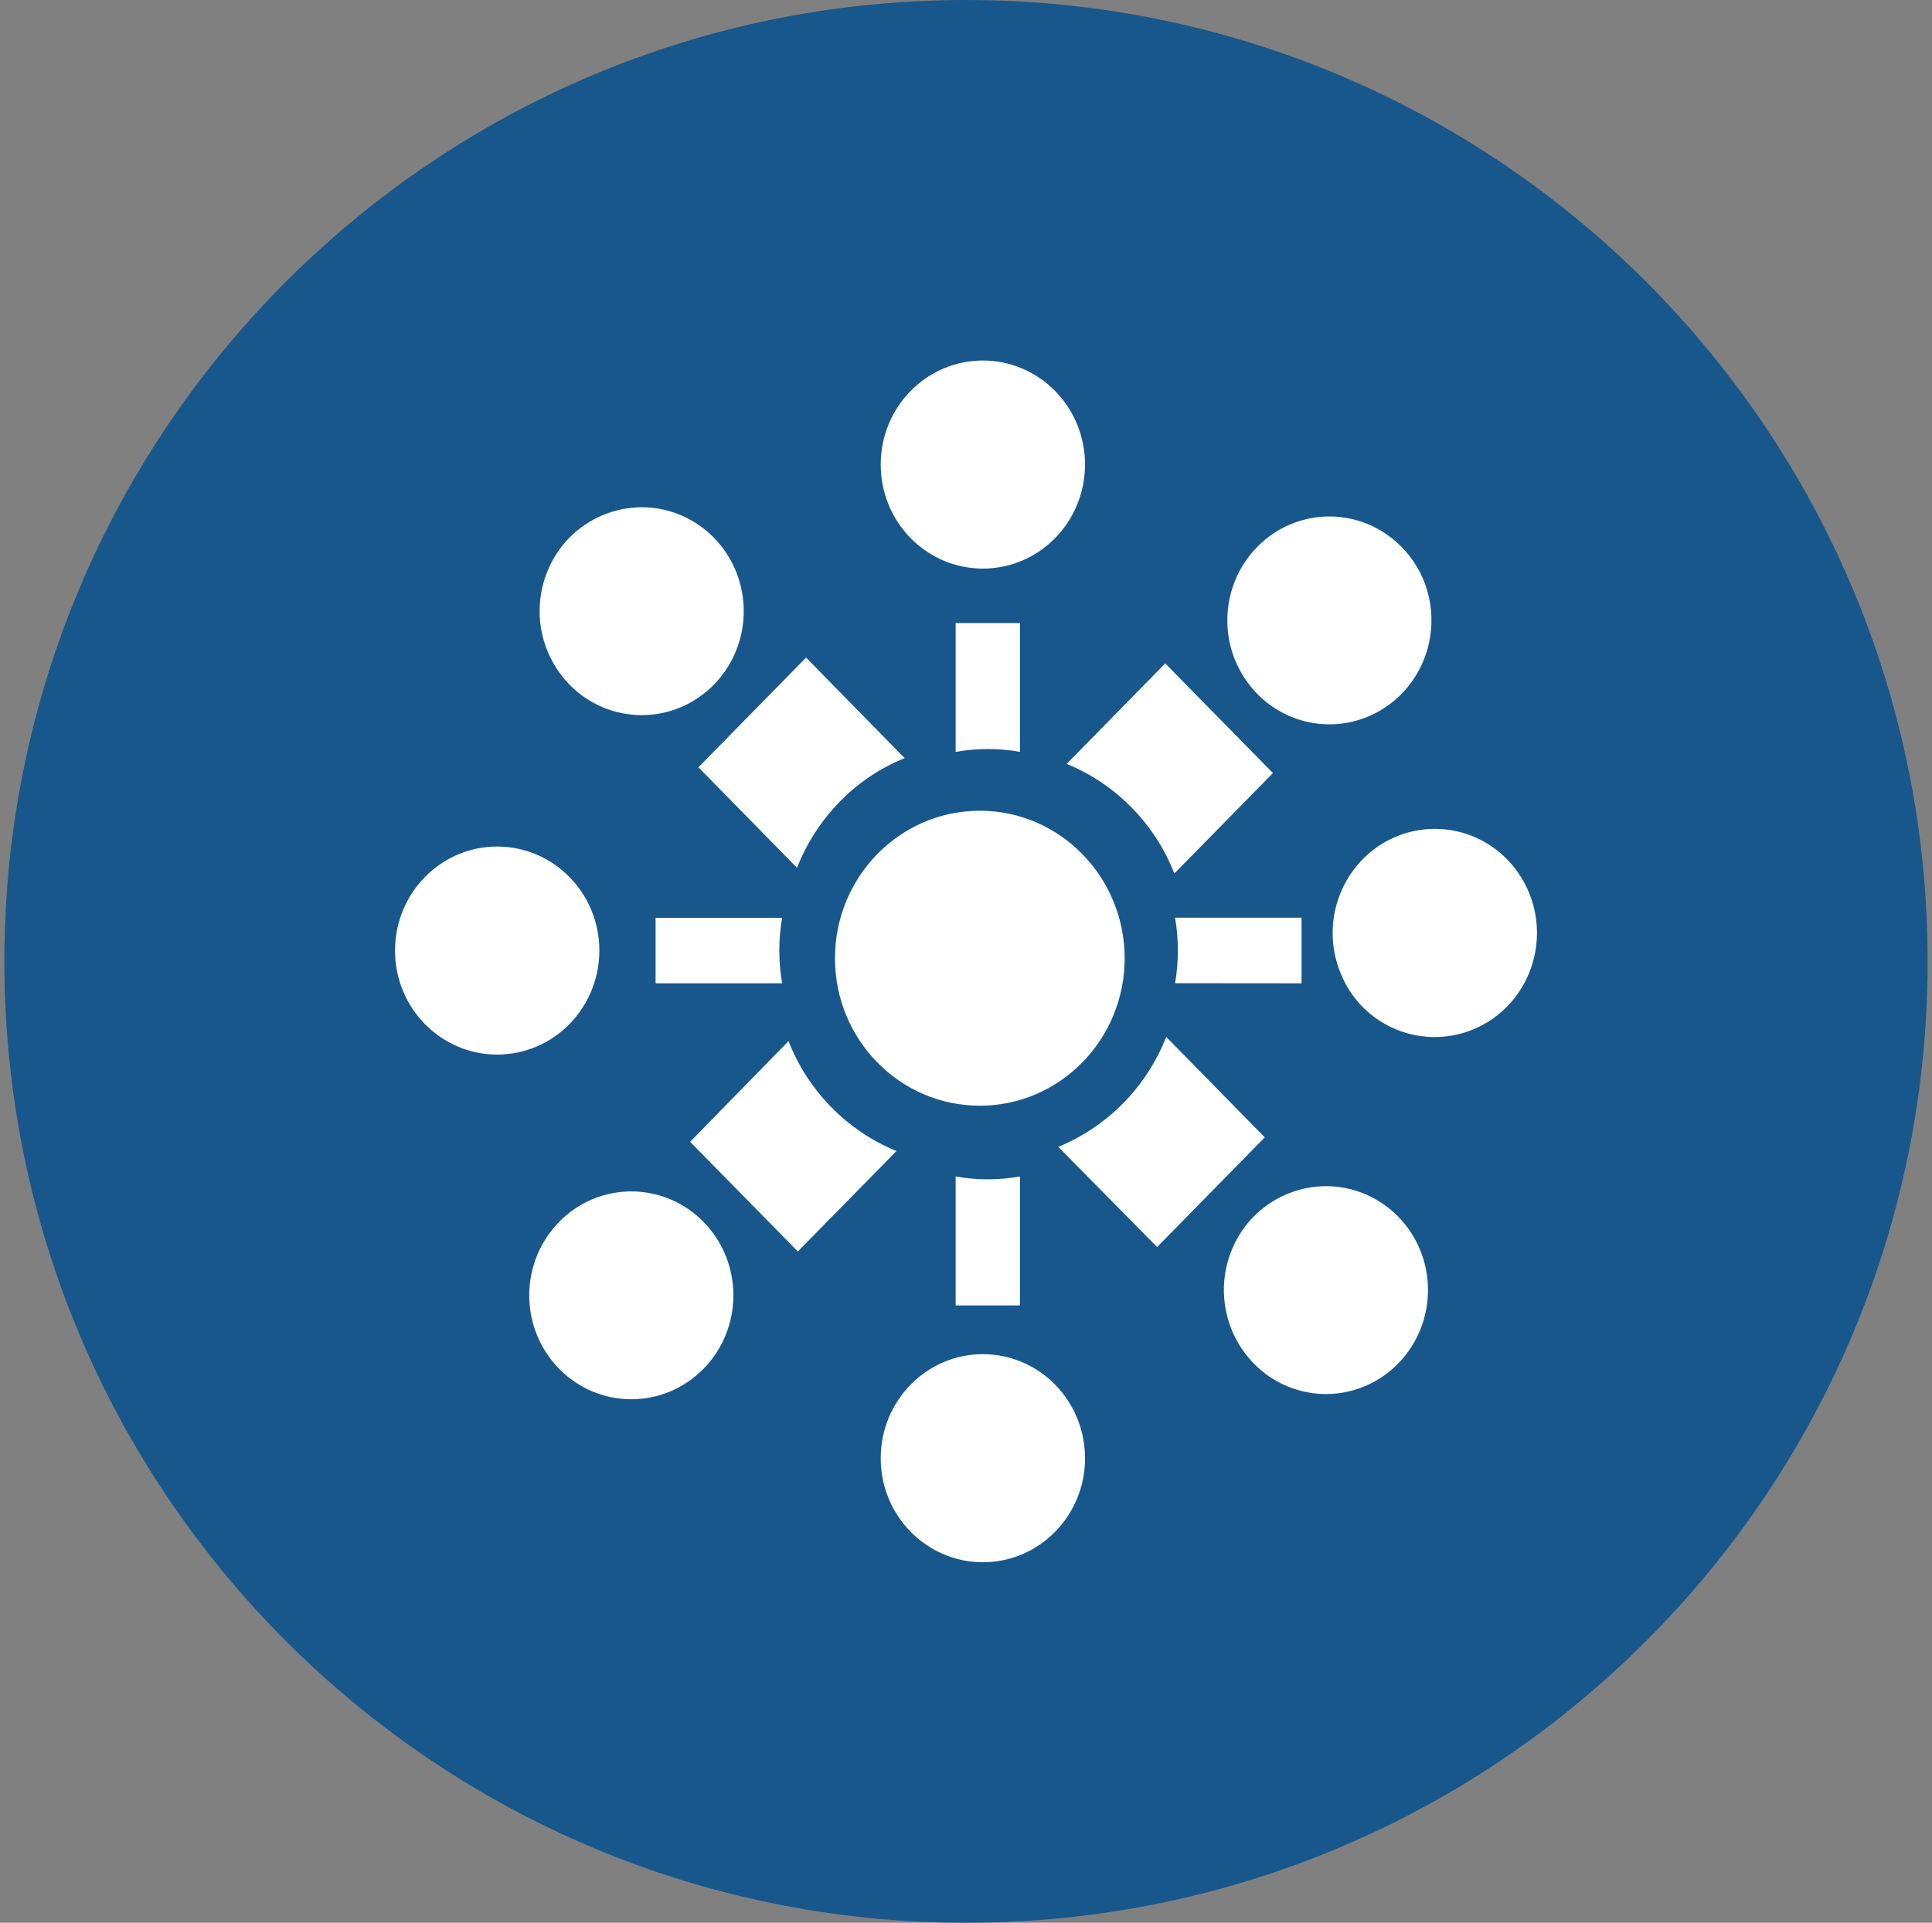 <svg width="221" height="220" viewBox="0 0 221 220" fill="none" xmlns="http://www.w3.org/2000/svg">
<rect x="0" y="0" width="221" height="220" fill="#808080" stroke="none"/>
<g clip-path="url(#clip0_2_21117)">
<path d="M110.5 220C171.251 220 220.5 170.751 220.5 110C220.5 49.249 171.251 0 110.5 0C49.749 0 0.5 49.249 0.5 110C0.5 170.751 49.749 220 110.5 220Z" fill="#18578C"/>
<path d="M80.477 139.81C85.028 144.451 85.028 151.972 80.477 156.613C75.926 161.253 68.542 161.267 63.977 156.633C61.777 154.406 60.539 151.374 60.539 148.211C60.539 145.049 61.777 142.024 63.977 139.789C65.052 138.69 66.336 137.816 67.753 137.221C69.171 136.625 70.694 136.319 72.231 136.321C73.769 136.323 75.291 136.633 76.707 137.232C78.123 137.831 79.405 138.708 80.477 139.81ZM156.535 59.991C158.683 60.913 160.513 62.447 161.794 64.402C163.075 66.357 163.752 68.647 163.74 70.984C163.74 75.797 160.894 80.128 156.535 81.971C152.176 83.813 147.151 82.796 143.816 79.392C141.618 77.147 140.388 74.127 140.392 70.984C140.392 67.822 141.623 64.797 143.816 62.576C145.431 60.918 147.509 59.785 149.778 59.325C152.047 58.865 154.401 59.1 156.535 59.998V59.991ZM78.944 130.646L90.198 119.123C91.3 121.945 92.962 124.515 95.084 126.677C97.206 128.84 99.745 130.55 102.546 131.704L91.264 143.192L78.944 130.646ZM145.611 88.454L134.329 99.949C133.234 97.126 131.573 94.557 129.448 92.4C127.336 90.246 124.807 88.545 122.016 87.402L133.291 75.907L145.611 88.454ZM140.887 143.055C141.751 140.897 143.239 139.047 145.161 137.74C147.082 136.433 149.35 135.73 151.674 135.719C156.397 135.719 160.653 138.614 162.461 143.055C164.263 147.503 163.266 152.611 159.931 156.014C158.857 157.117 157.573 157.995 156.155 158.594C154.738 159.194 153.214 159.504 151.674 159.507C150.136 159.504 148.614 159.193 147.197 158.593C145.78 157.993 144.498 157.117 143.424 156.014C141.786 154.335 140.674 152.215 140.223 149.913C139.772 147.611 140.003 145.228 140.887 143.055ZM62.616 65.381C63.478 63.222 64.966 61.37 66.887 60.062C68.809 58.754 71.078 58.049 73.403 58.039C78.126 58.039 82.381 60.933 84.189 65.381C85.991 69.823 84.994 74.938 81.659 78.341C80.585 79.442 79.301 80.318 77.883 80.917C76.465 81.516 74.942 81.825 73.403 81.826C71.865 81.824 70.343 81.514 68.926 80.916C67.509 80.317 66.226 79.442 65.153 78.341C63.514 76.662 62.402 74.541 61.951 72.239C61.501 69.937 61.731 67.554 62.616 65.381ZM132.363 142.684L121.053 131.223C123.854 130.069 126.392 128.358 128.514 126.196C130.637 124.034 132.299 121.464 133.401 118.642L144.676 130.137L132.363 142.684ZM92.206 75.24L103.481 86.742C100.696 87.871 98.175 89.563 96.076 91.713C93.959 93.871 92.288 96.456 91.168 99.289L79.892 87.794L92.206 75.24ZM112.432 65.058C105.976 65.058 100.744 59.73 100.744 53.151C100.744 46.571 105.976 41.25 112.432 41.25C115.526 41.25 118.502 42.501 120.696 44.736C122.889 46.97 124.119 49.995 124.112 53.151C124.112 59.73 118.888 65.058 112.425 65.058H112.432ZM124.119 166.849C124.119 173.422 118.881 178.75 112.432 178.75C105.983 178.75 100.744 173.422 100.744 166.849C100.744 160.277 105.976 154.942 112.432 154.942C115.526 154.942 118.502 156.193 120.696 158.428C122.889 160.662 124.119 163.687 124.112 166.849H124.119ZM116.674 71.287V86.027C114.241 85.597 111.751 85.597 109.317 86.027V71.287H116.674ZM116.674 134.619V149.366H109.317V134.613C111.751 135.046 114.24 135.046 116.674 134.613V134.619ZM153.331 111.299C152.446 109.125 152.214 106.739 152.665 104.434C153.116 102.13 154.229 100.007 155.868 98.326C157.485 96.666 159.564 95.531 161.836 95.07C164.107 94.608 166.464 94.843 168.601 95.741C172.966 97.584 175.812 101.929 175.812 106.741C175.812 109.904 174.582 112.929 172.396 115.163C171.045 116.549 169.368 117.574 167.519 118.145C165.67 118.715 163.707 118.813 161.81 118.428C159.913 118.044 158.143 117.19 156.662 115.945C155.181 114.699 154.036 113.102 153.331 111.299ZM45.188 108.762C45.188 102.19 50.413 96.862 56.875 96.862C63.324 96.862 68.556 102.183 68.562 108.756C68.562 111.918 67.325 114.943 65.139 117.178C64.063 118.279 62.777 119.155 61.358 119.754C59.939 120.352 58.415 120.661 56.875 120.663C50.419 120.663 45.188 115.335 45.188 108.769V108.762ZM148.883 112.509L134.418 112.496C134.84 110.016 134.84 107.482 134.418 105.002H148.883V112.509ZM89.463 112.509H74.991V105.016H89.463C89.041 107.496 89.041 110.029 89.463 112.509ZM112.081 126.514C102.931 126.514 95.513 118.958 95.513 109.643C95.513 100.327 102.931 92.764 112.081 92.764C121.225 92.764 128.643 100.327 128.65 109.643C128.65 118.958 121.225 126.514 112.081 126.514Z" fill="white"/>
</g>
<defs>
<clipPath id="clip0_2_21117">
<rect width="220" height="220" fill="white" transform="translate(0.5)"/>
</clipPath>
</defs>
</svg>
